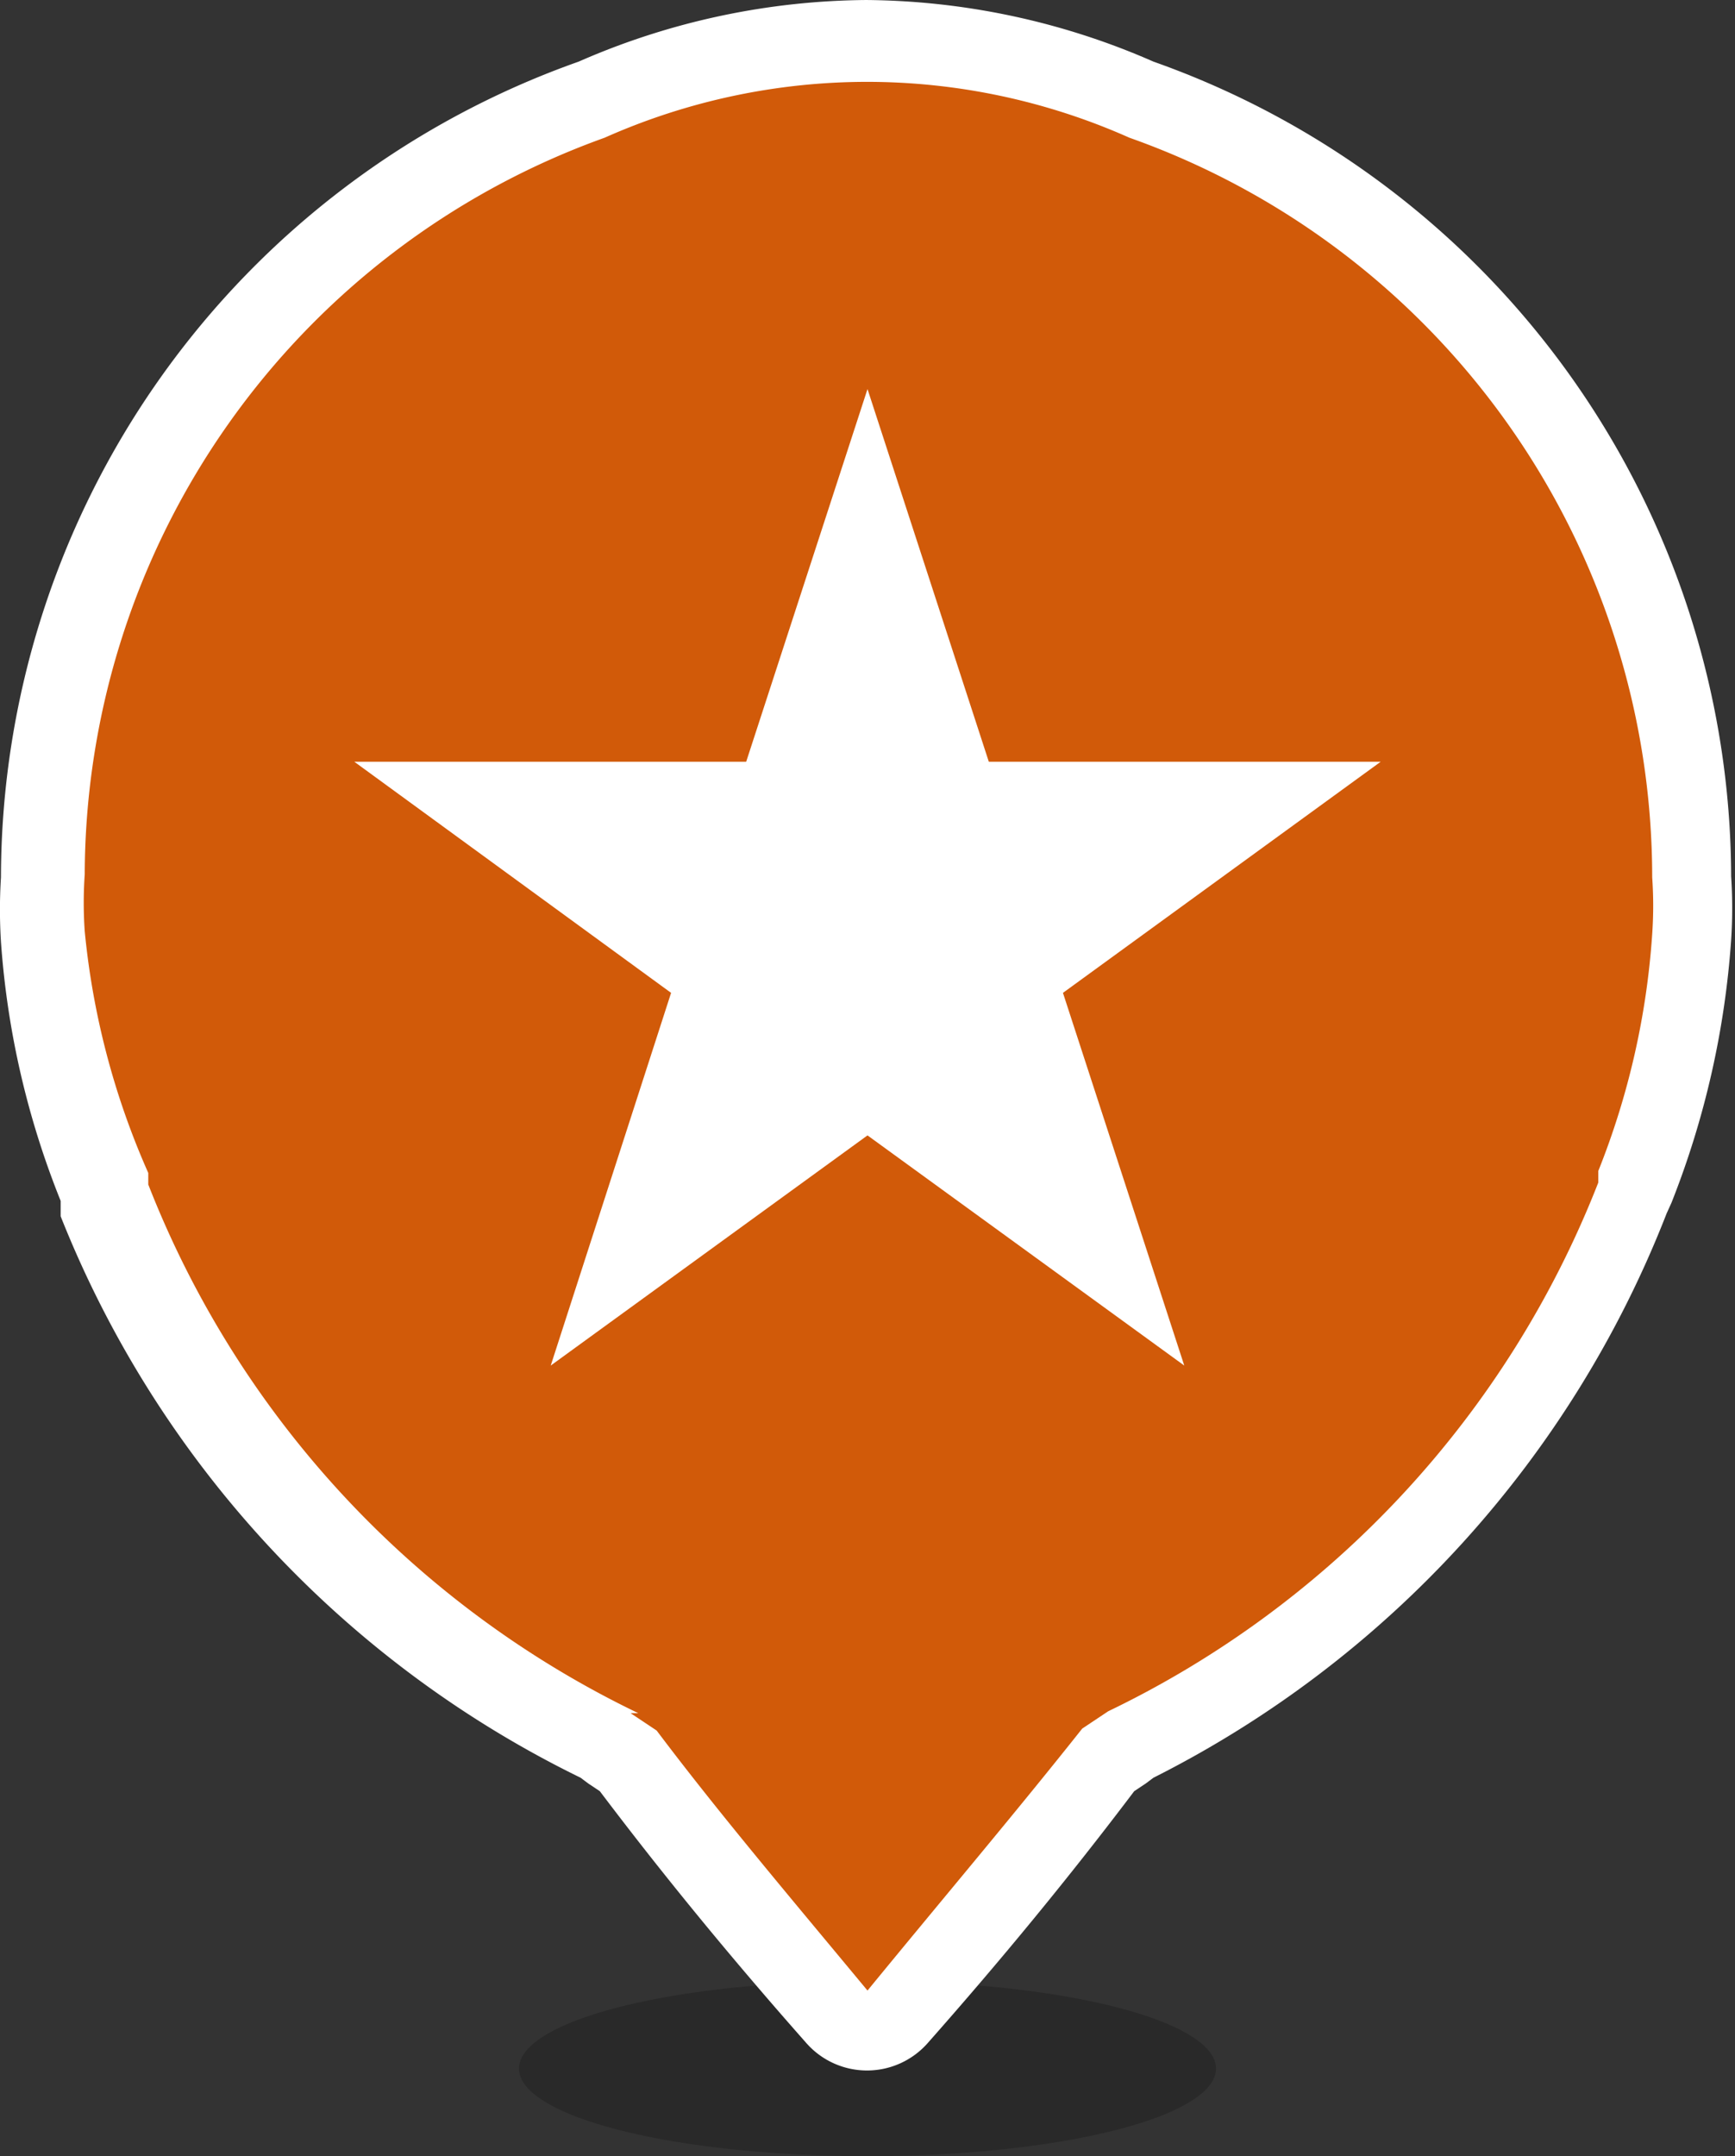 <svg xmlns="http://www.w3.org/2000/svg" viewBox="0 0 18.02 22.39"><rect x="0" y="0" width="18.02" height="22.39" fill="#333333" stroke="none"/><title>services-ico</title><ellipse cx="9.01" cy="21.48" rx="3.62" ry="0.91" opacity="0.2"/><path d="M9.38,21.41a.39.39,0,0,1-.32-.15c-.77-.86-1.47-1.73-2.16-2.65l-.19-.12-.07,0a10.68,10.68,0,0,1-5.18-5.66l0-.11a9,9,0,0,1-.6-2.61c0-.38,0-.62,0-.62A8.59,8.59,0,0,1,6.51,1.36,7,7,0,0,1,9.38.76a7,7,0,0,1,2.89.61A8.58,8.58,0,0,1,18,9.44h0s0,.24,0,.63a8.59,8.59,0,0,1-.59,2.57,1,1,0,0,0-.06.16,10.65,10.65,0,0,1-5.17,5.64l-.07,0-.19.12c-.69.92-1.39,1.79-2.16,2.65A.39.39,0,0,1,9.38,21.41Z" transform="translate(-0.37 -0.33)" fill="#d15a09"/><path d="M9.38,1.18a6.7,6.7,0,0,1,2.72.58,8.15,8.15,0,0,1,5.43,7.68,4.24,4.24,0,0,1,0,.59,8.09,8.09,0,0,1-.56,2.46l0,.12v0a10.22,10.22,0,0,1-5.09,5.49h0l-.27.18C10.92,19.15,10.2,20,9.38,21,8.55,20,7.83,19.15,7.19,18.3l-.27-.18H7a10.22,10.22,0,0,1-5.09-5.49v0l0-.12A8.09,8.09,0,0,1,1.25,10a4.24,4.24,0,0,1,0-.59A8.15,8.15,0,0,1,6.65,1.76a6.71,6.71,0,0,1,2.73-.58m0-.85a7.57,7.57,0,0,0-3,.64,9,9,0,0,0-6,8.47,5.35,5.35,0,0,0,0,.67A8.86,8.86,0,0,0,1,12.8l0,.11,0,.05A11,11,0,0,0,6.4,18.79l.08.06.12.08c.68.9,1.38,1.75,2.14,2.61a.84.84,0,0,0,1.27,0c.76-.86,1.46-1.71,2.14-2.61l.12-.08.08-.06a11.05,11.05,0,0,0,5.33-5.86l.05-.11a9.11,9.11,0,0,0,.62-2.73,5.09,5.09,0,0,0,0-.66,9,9,0,0,0-6-8.46,7.56,7.56,0,0,0-3-.64Z" transform="translate(-0.37 -0.33)" fill="#fff"/><polygon points="9.01 4.04 10.27 7.91 14.34 7.91 11.04 10.31 12.3 14.18 9.01 11.79 5.72 14.18 6.97 10.31 3.68 7.91 7.75 7.91 9.01 4.04" fill="#fff"/></svg>
